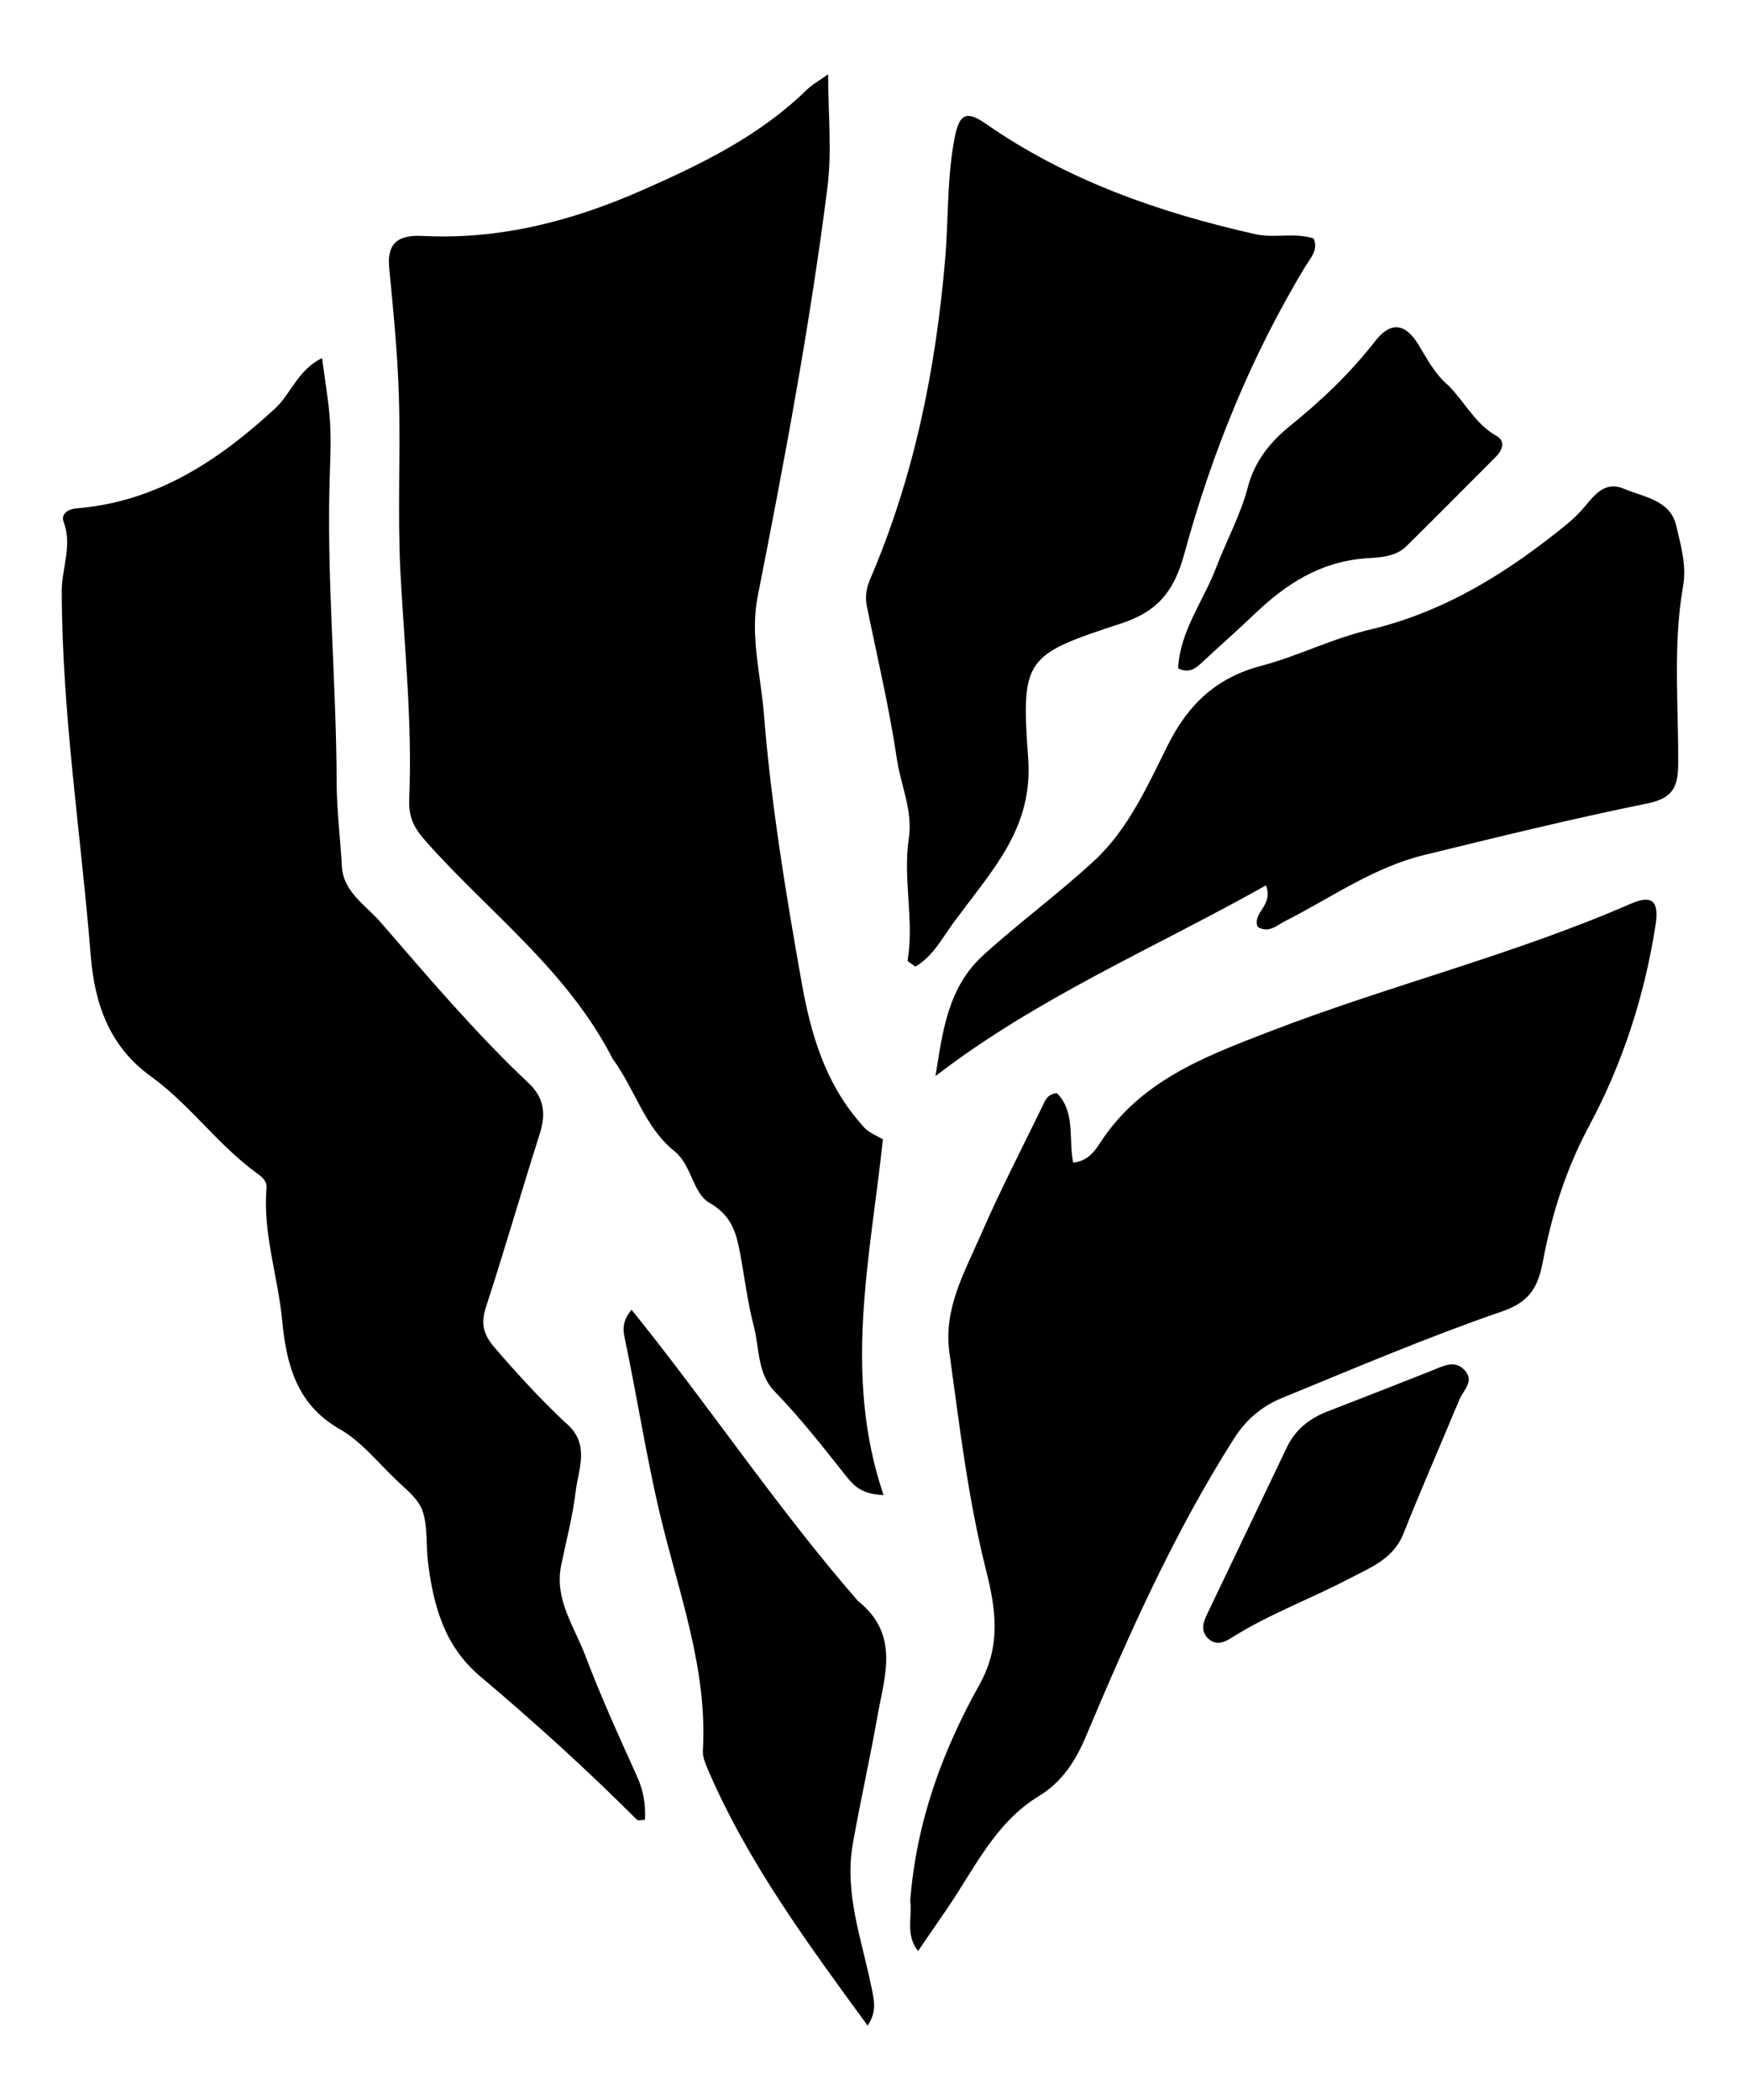 <?xml version="1.0" encoding="UTF-8" standalone="no"?>
<svg
   version="1.1"
   id="Layer_1"
   x="0px"
   y="0px"
   width="310.955"
   viewBox="0 0 310.955 373.874"
   enable-background="new 0 0 400 400"
   xml:space="preserve"
   height="373.874"
   xmlns="http://www.w3.org/2000/svg"
   xmlns:svg="http://www.w3.org/2000/svg"><defs
   id="defs8" />







<g
   id="g1"
   transform="translate(11,13.226)"><path
     fill="#000000"
     opacity="1"
     stroke="none"
     d="m 98.115,175.288 c -8.06,-15.742 -21.962,-26.003 -33.156,-38.588 -2.058,-2.314 -3.227,-4.17 -3.078,-7.686 0.572,-13.431 -0.852,-26.834 -1.559,-40.251 -0.551,-10.466 0.03,-20.987 -0.284,-31.471 -0.227,-7.601 -0.99,-15.193 -1.718,-22.769 -0.387,-4.025 1.1,-5.989 5.924,-5.741 13.785,0.709 26.726,-2.679 39.118,-8.135 10.464,-4.607 20.81,-9.616 29.191,-17.764 1.146,-1.114 2.594,-1.916 3.933,-2.883 0,6.912 0.702,13.628 -0.125,20.15 -3.101,24.462 -7.662,48.691 -12.434,72.882 -1.367,6.932 0.565,13.925 1.116,20.831 1.273,15.984 3.881,31.833 6.688,47.64 1.637,9.22 4.148,17.925 10.432,25.163 1.102,1.269 0.995,1.362 4.078,2.944 -2.215,20.934 -7.169,41.936 0.114,63.344 -3.708,-0.112 -5.175,-1.495 -6.557,-3.232 -4.13,-5.191 -8.195,-10.434 -12.84,-15.204 -3.11,-3.193 -2.684,-7.717 -3.719,-11.653 -1.132,-4.307 -1.637,-8.777 -2.471,-13.165 -0.682,-3.59 -1.571,-6.575 -5.426,-8.778 -2.973,-1.699 -3.151,-6.726 -6.207,-9.167 -5.326,-4.253 -6.977,-10.945 -11.022,-16.468 z"
     id="path1" /><path
     fill="#000000"
     opacity="1"
     stroke="none"
     d="m 89.633,240.01 c 4.586,3.748 2.379,8.239 1.895,12.309 -0.526,4.423 -1.689,8.772 -2.587,13.15 -1.241,6.054 2.333,10.882 4.289,16.047 2.761,7.29 5.998,14.405 9.213,21.513 1.13,2.499 1.577,4.974 1.415,7.757 -0.562,0 -1.213,0.198 -1.439,-0.029 -8.913,-8.932 -18.268,-17.395 -27.902,-25.522 -6.386,-5.387 -8.295,-12.519 -9.283,-20.198 -0.399,-3.097 0.001,-6.416 -0.991,-9.278 -0.753,-2.173 -3.028,-3.892 -4.814,-5.618 -3.218,-3.109 -6.17,-6.787 -9.963,-8.947 -7.748,-4.413 -9.479,-11.717 -10.212,-19.335 -0.759,-7.888 -3.473,-15.538 -2.789,-23.583 0.096,-1.127 -0.681,-1.869 -1.491,-2.448 C 27.902,190.774 22.889,183.479 15.829,178.385 8.568,173.145 5.857,165.637 5.159,156.921 3.427,135.291 0.029,113.801 1.1252932e-5,92.019 -0.005,87.915 1.919,83.91 0.335,79.703 c -0.508,-1.348 0.627,-2.283 2.341,-2.423 14.138,-1.153 25.194,-8.45 35.278,-17.74 2.903,-2.675 4.068,-6.895 8.398,-9.009 0.498,3.754 1.116,7.253 1.384,10.778 0.226,2.983 0.145,6 0.031,8.995 -0.706,18.647 1.135,37.242 1.19,55.88 0.015,4.913 0.662,9.907 0.933,14.876 0.248,4.532 4.322,6.945 6.932,9.958 8.48,9.788 16.871,19.692 26.317,28.594 2.821,2.658 3.1,5.533 1.984,9.046 -3.262,10.27 -6.25,20.627 -9.583,30.873 -0.951,2.925 -0.449,4.857 1.549,7.176 3.906,4.533 7.916,8.941 12.542,13.302 z"
     id="path2" /><path
     fill="#000000"
     opacity="1"
     stroke="none"
     d="m 151.108,325.19 c 1.086,-14.107 5.758,-26.708 12.328,-38.474 3.904,-6.992 2.921,-13.471 1.151,-20.484 -3.201,-12.684 -4.704,-25.67 -6.5,-38.606 -1.086,-7.823 2.654,-14.246 5.533,-20.872 3.373,-7.763 7.275,-15.296 10.98,-22.913 0.49,-1.007 0.818,-2.257 2.622,-2.435 3.365,3.363 2.04,8.143 2.905,12.351 2.539,-0.195 3.84,-2.029 4.796,-3.502 7.196,-11.091 18.656,-15.372 30.221,-19.834 21.203,-8.181 43.363,-13.627 64.242,-22.721 3.842,-1.674 5.133,-0.548 4.456,3.805 -1.95,12.545 -5.864,24.622 -11.808,35.703 -4.177,7.788 -6.68,15.801 -8.277,24.269 -0.816,4.326 -2.263,7.069 -7.162,8.756 -13.29,4.578 -26.257,10.108 -39.277,15.445 -3.521,1.444 -6.343,3.763 -8.548,7.229 -10.652,16.742 -18.677,34.75 -26.345,52.957 -1.818,4.317 -4.172,8.13 -8.455,10.731 -7.828,4.755 -11.509,13.08 -16.475,20.273 -1.581,2.291 -3.15,4.59 -4.997,7.284 -2.296,-3.015 -0.996,-5.901 -1.391,-8.964 z"
     id="path3" /><path
     fill="#000000"
     opacity="1"
     stroke="none"
     d="m 159.538,150.093 c -2.533,3.21 -4.108,6.813 -7.527,8.787 -0.657,-0.524 -1.405,-0.888 -1.366,-1.122 1.193,-7.208 -0.871,-14.474 0.201,-21.608 0.761,-5.066 -1.407,-9.465 -2.103,-14.164 -1.357,-9.149 -3.5,-18.183 -5.355,-27.256 -0.349,-1.707 -0.104,-3.243 0.582,-4.841 7.802,-18.173 11.666,-37.212 13.35,-56.883 0.621,-7.253 0.296,-14.584 1.72,-21.798 0.798,-4.045 2.009,-4.85 5.478,-2.435 14.549,10.131 30.908,15.838 48.021,19.693 3.405,0.767 6.99,-0.337 10.421,0.769 0.857,2.108 -0.56,3.441 -1.48,4.964 -9.675,16.022 -16.664,33.222 -21.569,51.213 -1.728,6.337 -4.488,10.132 -11.11,12.315 -17.159,5.656 -18.006,6.095 -16.689,24.025 0.905,12.325 -6.179,19.646 -12.574,28.342 z"
     id="path4" /><path
     fill="#000000"
     opacity="1"
     stroke="none"
     d="m 233.352,98.787 c 13.421,-3.291 24.395,-10.302 34.644,-18.63 1.282,-1.042 2.475,-2.238 3.522,-3.517 1.75,-2.137 3.59,-4.147 6.631,-2.871 3.582,1.503 8.302,2.05 9.357,6.519 0.819,3.47 1.9,7.126 1.25,10.818 -1.861,10.578 -0.794,21.241 -0.883,31.86 -0.035,4.23 -1.209,5.992 -5.615,6.886 -13.292,2.698 -26.478,5.94 -39.659,9.161 -9,2.199 -16.543,7.605 -24.666,11.73 -1.554,0.789 -3.019,2.282 -4.973,1.038 -0.93,-2.583 2.878,-3.722 1.508,-7.371 -19.813,11.134 -40.624,19.924 -58.863,33.951 1.294,-7.896 2.125,-15.754 8.621,-21.626 6.403,-5.787 13.377,-10.921 19.684,-16.748 5.991,-5.535 9.433,-13.243 13.036,-20.475 3.66,-7.347 8.677,-12.092 16.697,-14.197 6.547,-1.719 12.664,-4.914 19.707,-6.528 z"
     id="path5" /><path
     fill="#000000"
     opacity="1"
     stroke="none"
     d="m 141.786,271.8 c 7.511,5.973 4.751,13.367 3.509,20.41 -1.348,7.645 -3.064,15.225 -4.415,22.869 -1.55,8.771 1.602,17.008 3.293,25.392 0.455,2.254 1.099,4.378 -0.653,6.952 -10.816,-14.811 -21.389,-29.146 -28.481,-45.676 -0.448,-1.043 -0.921,-2.227 -0.858,-3.315 0.844,-14.566 -4.309,-28.055 -7.594,-41.848 -2.491,-10.459 -4.112,-21.072 -6.33,-31.574 -0.293,-1.387 -0.5,-2.959 1.213,-5.046 13.798,17.045 25.823,35.207 40.315,51.835 z"
     id="path6" /><path
     fill="#000000"
     opacity="1"
     stroke="none"
     d="m 247.043,55.496 c 2.993,3.097 4.769,6.8 8.427,8.859 1.709,0.962 1.138,2.545 -0.09,3.776 -5.293,5.303 -10.569,10.624 -15.899,15.889 -2.058,2.033 -5.011,1.982 -7.486,2.183 -7.929,0.644 -13.971,4.563 -19.474,9.816 -3.122,2.979 -6.368,5.827 -9.526,8.77 -1.151,1.073 -2.293,1.914 -4.181,0.975 0.346,-6.699 4.518,-11.979 6.777,-17.927 1.822,-4.797 4.341,-9.351 5.648,-14.342 1.202,-4.591 4.002,-8.056 7.504,-10.887 5.582,-4.512 10.725,-9.381 15.138,-15.066 2.754,-3.548 5.335,-3.26 7.661,0.48 1.575,2.533 2.886,5.259 5.502,7.473 z"
     id="path7" /><path
     fill="#000000"
     opacity="1"
     stroke="none"
     d="m 247.89,238.378 c -3.057,7.384 -6.145,14.344 -8.925,21.425 -1.79,4.56 -6.021,6.122 -9.681,8.044 -6.862,3.604 -14.203,6.274 -20.808,10.434 -1.232,0.776 -2.705,1.584 -4.145,0.363 -1.591,-1.349 -1.098,-2.92 -0.331,-4.52 4.737,-9.875 9.449,-19.763 14.174,-29.644 1.513,-3.164 4.034,-5.168 7.266,-6.414 6.179,-2.382 12.341,-4.808 18.501,-7.238 2.007,-0.792 4.155,-2.079 5.963,-0.032 1.779,2.015 -0.485,3.633 -1.083,5.397 -0.212,0.626 -0.55,1.209 -0.93,2.186 z"
     id="path8" /></g>
</svg>
